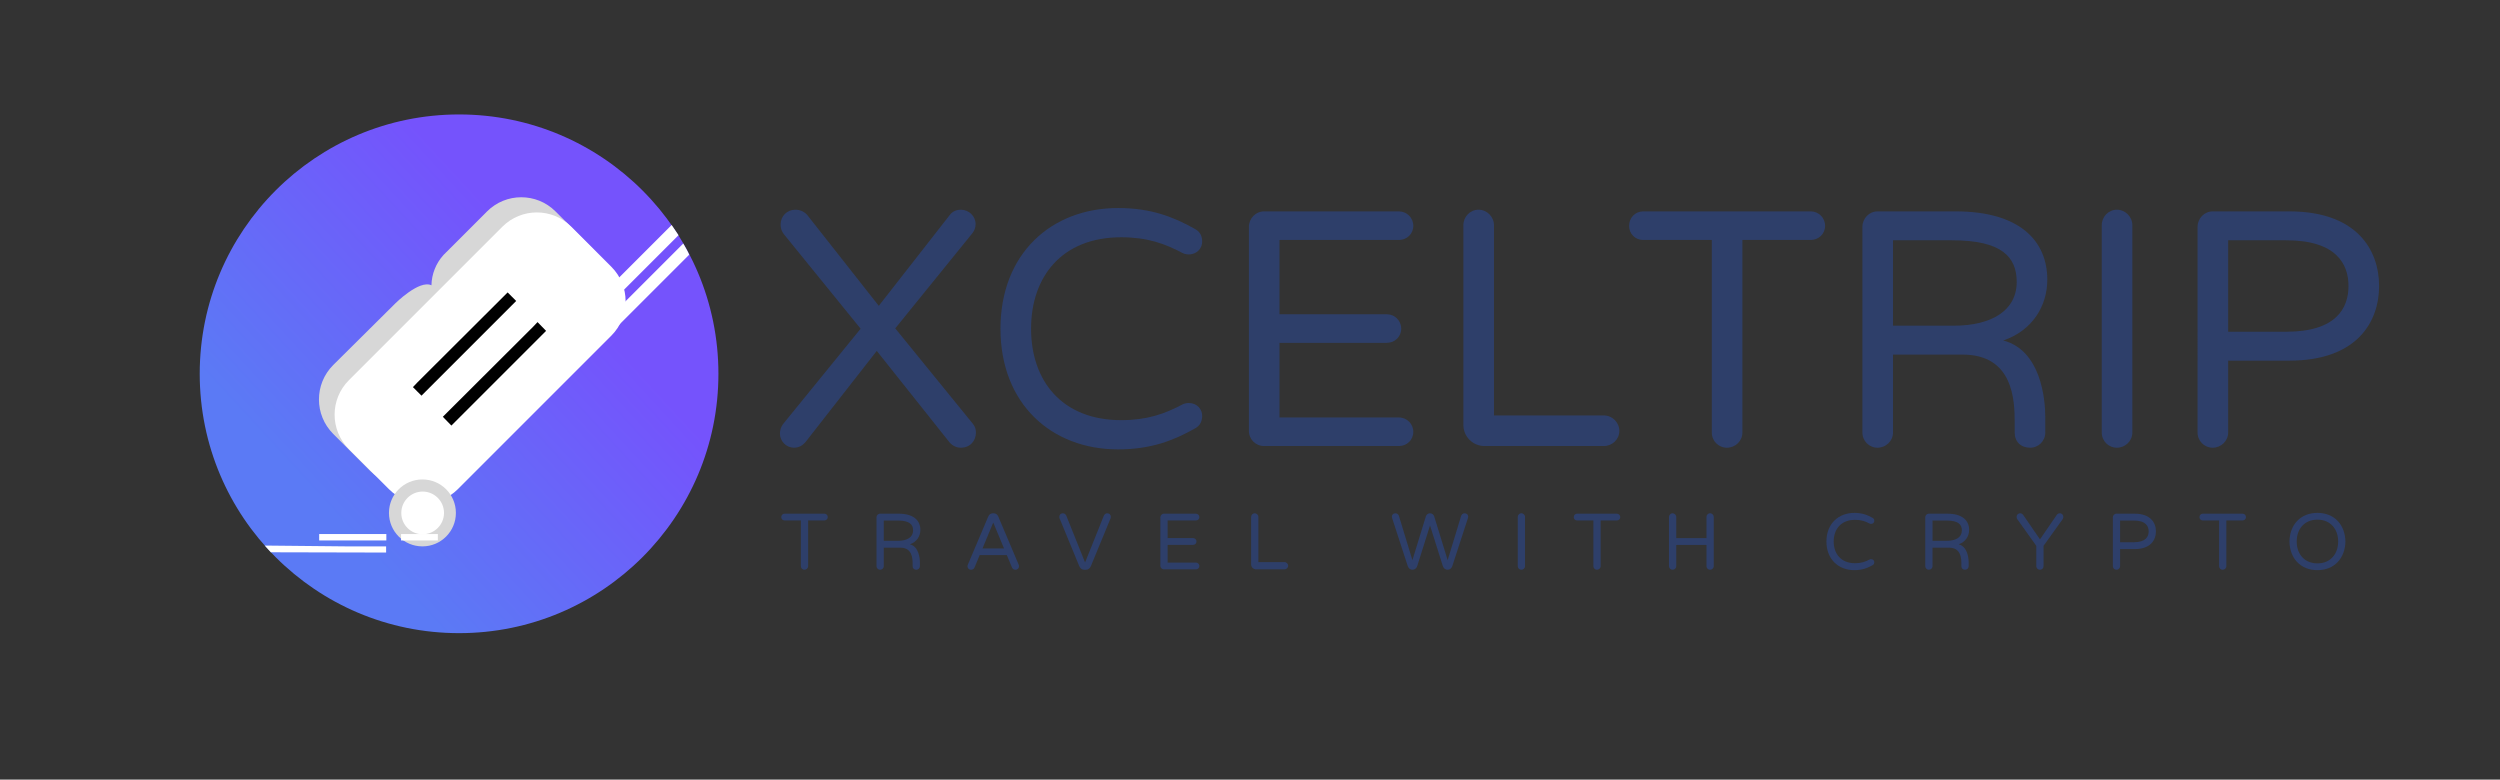 <?xml version="1.0" encoding="utf-8"?>
<!-- Generator: Adobe Illustrator 26.3.1, SVG Export Plug-In . SVG Version: 6.00 Build 0)  -->
<svg version="1.1" id="Layer_1" xmlns="http://www.w3.org/2000/svg" xmlns:xlink="http://www.w3.org/1999/xlink" x="0px" y="0px"
	 viewBox="0 0 4095 1277" style="enable-background:new 0 0 4095 1277;" xml:space="preserve">
<rect x="0" y="0" width="4095" height="1277" fill="#333333" stroke="none"/>
<style type="text/css">
	.st0{fill:#2E3F6A;}
	.st1{fill:url(#SVGID_1_);}
	.st2{fill:#FFFFFF;}
	.st3{fill:#D7D7D7;}
	.st4{fill:url(#SVGID_00000043447756122238999020000001260186736592944575_);}
	.st5{fill:url(#SVGID_00000016062244978789068240000002176670737965975428_);}
	.st6{fill:url(#SVGID_00000050622299857792129240000001661723003420257695_);}
	.st7{fill:url(#Path_92_00000101104315053192951570000011803708796708760234_);}
	.st8{fill:url(#Path_93_00000090285224610497350290000017451229094350125192_);}
	.st9{fill:url(#Path_94_00000143592153620712236230000000626098778872759726_);}
	.st10{opacity:0.4;fill:url(#Path_95_00000055704724329579508760000000372682975943619508_);}
	.st11{fill:url(#Path_96_00000107577664909781260570000016639266677093535651_);}
	.st12{fill:#5F74B8;}
	.st13{fill:url(#Path_100_00000096778594327297580930000001073743797447370672_);}
	.st14{fill:url(#Path_92_00000021809504970610712900000000894413278506680231_);}
	.st15{fill:url(#Path_93_00000178898144383750644120000015723268802269827224_);}
	.st16{fill:url(#Path_94_00000027585916774068845530000006327019175124823732_);}
	.st17{opacity:0.4;fill:url(#Path_95_00000158728661139401194050000009755068305957568669_);}
	.st18{fill:url(#Path_96_00000076600155354108480910000012621291958742427810_);}
	.st19{fill:url(#Path_100_00000026871235914802663420000017479640311778541744_);}
	.st20{display:none;}
	.st21{display:inline;fill:#FFFFFF;}
	.st22{display:inline;}
	.st23{fill:url(#Path_94_00000109010322838513310170000002835446743231869573_);}
	.st24{fill:url(#Path_96_00000129892860213916503630000007823537627913781655_);}
	.st25{fill:url(#Path_99_00000070101790678335373240000017821336802647443894_);}
	.st26{fill:url(#Path_100_00000109746060131588023150000007717395351422962092_);}
	.st27{fill:url(#Path_92_00000104666960410041738470000009629819122004545920_);}
	.st28{fill:url(#Path_93_00000050654238421042583280000006901472216994129561_);}
	.st29{fill:url(#Path_94_00000128444716324765469130000016187867541630331534_);}
	.st30{opacity:0.4;fill:url(#Path_95_00000096758224697956222670000007095419396019065021_);}
	.st31{fill:url(#Path_96_00000078748001778517652080000015732430797359253162_);}
	.st32{fill:url(#Path_100_00000090983174970297913650000011700820885696151956_);}
	.st33{fill:url(#Path_92_00000018931208944599844700000015227734527698254487_);}
	.st34{fill:url(#Path_93_00000000907361526768112420000006002015285378585246_);}
	.st35{fill:url(#Path_94_00000168111443135778605300000003697241881601353880_);}
	.st36{opacity:0.4;fill:url(#Path_95_00000044857664580691959280000003994221774538542232_);}
	.st37{fill:url(#Path_96_00000034059952855424161110000013109559143911421570_);}
	.st38{fill:url(#Path_100_00000127746074903509102550000009667431844105279104_);}
	.st39{fill:url(#Path_92_00000147221614667840572960000003536883610605635992_);}
	.st40{fill:url(#Path_93_00000036216158577439929240000010036091395891037373_);}
	.st41{fill:url(#Path_94_00000143594244522596249680000000255683691331738805_);}
	.st42{opacity:0.4;fill:url(#Path_95_00000132780902143483899110000005791746134166372234_);}
	.st43{fill:url(#Path_96_00000102524823925683133380000005993209407336621758_);}
	.st44{fill:url(#Path_100_00000157274689924063438380000011683406659925856897_);}
	.st45{fill:#7A7B7B;}
	.st46{fill:url(#SVGID_00000008130843988024311970000000348702179207217307_);}
	.st47{fill:url(#SVGID_00000030452845259611910910000006403520687749973659_);}
	.st48{fill:url(#SVGID_00000100362184055527232600000000274167923206012814_);}
	.st49{fill:url(#SVGID_00000181808956954489360140000001738244533977719680_);}
	.st50{fill:url(#Path_92_00000093869133869488218360000004061877235312842384_);}
	.st51{fill:url(#Path_93_00000132800084972835142330000016150292828532944526_);}
	.st52{fill:url(#Path_94_00000008120466107891200330000009487810784325962389_);}
	.st53{opacity:0.4;fill:url(#Path_95_00000067954856127973326030000008875169417053459345_);}
	.st54{fill:url(#Path_96_00000109745472822611288340000000166201480070186906_);}
	.st55{fill:url(#Path_100_00000160192974389651455930000010190749572114603917_);}
	.st56{fill:url(#Path_92_00000111906976538015412190000009233966017479307161_);}
	.st57{fill:url(#Path_93_00000031172778092749795020000017556485845690124193_);}
	.st58{fill:url(#Path_94_00000010296602010203131130000010685424686094438043_);}
	.st59{opacity:0.4;fill:url(#Path_95_00000050623673472738568040000010298907802523565741_);}
	.st60{fill:url(#Path_96_00000103966689859708252050000008528380707802701955_);}
	.st61{fill:url(#Path_100_00000023998604111376245820000006845713942221636502_);}
	.st62{fill:url(#Path_94_00000176035836043432127400000016073995993795652777_);}
	.st63{fill:url(#Path_96_00000134217999130205504790000008726278981950068923_);}
	.st64{fill:url(#Path_99_00000050640851514694264350000008009855335274537114_);}
	.st65{fill:url(#Path_100_00000149349223221742674220000006021586431094945924_);}
	.st66{fill:url(#Path_92_00000005987650770128627360000001921409402792727957_);}
	.st67{fill:url(#Path_93_00000083062955923043766910000007655224726025831100_);}
	.st68{fill:url(#Path_94_00000051363614910798825310000016970315673490411678_);}
	.st69{opacity:0.4;fill:url(#Path_95_00000078765165991627856670000000336497805953412799_);}
	.st70{fill:url(#Path_96_00000112598679383774687280000005321233020075519423_);}
	.st71{fill:url(#Path_100_00000089549678285115901180000008786442175235024285_);}
	.st72{fill:url(#Path_92_00000081611309854397341080000013528501953156615592_);}
	.st73{fill:url(#Path_93_00000029761446969608507480000009183609464147968171_);}
	.st74{fill:url(#Path_94_00000142867120073978569370000002237576006446319282_);}
	.st75{opacity:0.4;fill:url(#Path_95_00000054263180165817801530000004503521810147157156_);}
	.st76{fill:url(#Path_96_00000036241113933763809500000001795383884619504003_);}
	.st77{fill:url(#Path_100_00000031202489924721259840000012679394878687953809_);}
	.st78{fill:url(#Path_92_00000072243394727226032920000012218548378752640687_);}
	.st79{fill:url(#Path_93_00000009565114948692739910000009494937858255715518_);}
	.st80{fill:url(#Path_94_00000139977006352219342520000014176134434825687443_);}
	.st81{opacity:0.4;fill:url(#Path_95_00000119116783409854301310000005344690208298550972_);}
	.st82{fill:url(#Path_96_00000088822465380305096750000002722185371523654318_);}
	.st83{fill:url(#Path_100_00000092420321596342367070000014418376051087809175_);}
</style>
<g>
	<g>
		<path class="st0" d="M1598.58,708.57c0,13.22-9.36,24.78-24.78,24.78c-8.26,0-15.42-4.41-19.82-10.46l-117.84-148.12
			l-116.19,148.67c-4.96,6.06-11.01,9.91-19.27,9.91c-12.66,0-23.13-10.46-23.13-23.13c0-5.51,1.65-11.01,4.96-15.42l127.2-156.38
			l-126.1-155.28c-3.3-4.4-4.96-9.36-4.96-15.42c0-13.77,10.46-24.23,24.23-24.23c8.26,0,15.97,3.86,20.37,9.91l116.19,147.57
			l116.19-148.67c3.85-5.51,10.46-8.81,18.17-8.81c13.22,0,24.23,10.46,24.23,23.68c0,4.96-1.65,9.91-4.41,13.77l-127.2,156.93
			l127.2,156.38C1596.93,698.11,1598.58,703.06,1598.58,708.57z"/>
		<path class="st0" d="M1969.17,682.14c-0.55,10.46-4.96,15.97-12.11,19.82c-34.14,19.27-71.58,34.14-125.55,34.14
			c-109.58,0-192.73-74.89-192.73-197.68c0-122.79,83.15-197.68,192.73-197.68c53.96,0,91.41,14.87,125.55,34.14
			c7.16,3.86,11.56,9.36,12.11,19.82c0.55,11.56-8.26,22.03-22.03,22.03c-2.75,0-6.61-0.55-9.91-2.2
			c-29.18-15.42-57.82-25.88-100.77-25.88c-97.46,0-147.57,64.98-147.57,149.77c0,84.8,50.11,149.78,147.57,149.78
			c42.95,0,71.58-10.46,100.77-25.88c3.3-1.65,7.16-2.2,9.91-2.2C1960.91,660.12,1969.72,670.58,1969.17,682.14z"/>
		<path class="st0" d="M2314.98,707.47c0,13.21-10.46,23.13-23.68,23.13h-220.81c-13.77,0-24.78-11.01-24.78-24.78V371.58
			c0-13.77,11.01-25.33,24.78-25.33h220.81c13.22,0,23.68,10.46,23.68,23.68c0,13.21-10.46,23.13-23.68,23.13h-195.48v121.69h175.66
			c13.22,0,23.68,10.46,23.68,23.68c0,13.22-10.46,23.13-23.68,23.13h-175.66v122.24h195.48
			C2304.51,683.79,2314.98,694.25,2314.98,707.47z"/>
		<path class="st0" d="M2652.51,705.82c0,13.77-11.56,24.78-25.33,24.78h-195.48c-19.27,0-34.69-15.42-34.69-34.69V368.82
			c0-13.77,11.01-25.33,24.78-25.33s25.33,11.56,25.33,25.33v311.66h180.06C2640.95,680.49,2652.51,692.05,2652.51,705.82z"/>
		<path class="st0" d="M2989.51,369.93c0,13.21-10.46,23.13-23.68,23.13h-111.78v315.52c0,13.77-11.56,24.78-25.33,24.78
			s-24.78-11.01-24.78-24.78V393.05h-112.33c-13.22,0-23.13-9.91-23.13-23.13c0-13.22,9.91-23.68,23.13-23.68h274.22
			C2979.04,346.25,2989.51,356.71,2989.51,369.93z"/>
		<path class="st0" d="M3350.18,708.57c0,13.77-11.01,24.78-24.78,24.78c-15.42,0-25.33-9.91-25.33-24.78v-16.52
			c0-36.34-2.2-111.23-85.35-111.23h-113.98v127.75c0,13.77-11.56,24.78-25.33,24.78s-24.78-11.01-24.78-24.78V371.58
			c0-13.77,11.01-25.33,24.78-25.33h128.3c104.62,0,149.77,48.46,149.77,111.78c0,42.4-23.68,83.15-72.13,99.67
			c61.12,15.97,68.83,94.71,68.83,125.55V708.57z M3303.37,461.88c0-40.75-24.23-68.28-105.72-68.28h-96.91v139.86h99.67
			C3262.07,533.47,3303.37,508.69,3303.37,461.88z"/>
		<path class="st0" d="M3492.79,368.82v339.75c0,13.77-11.56,24.78-25.33,24.78s-24.78-11.01-24.78-24.78V368.82
			c0-13.77,11.01-25.33,24.78-25.33S3492.79,355.06,3492.79,368.82z"/>
		<path class="st0" d="M3896.96,468.49c0,58.37-35.79,122.24-147.02,122.24h-100.22v117.84c0,13.77-11.56,24.78-25.33,24.78
			c-13.77,0-24.78-11.01-24.78-24.78V371.58c0-13.77,11.01-25.33,24.78-25.33h125.55C3861.17,346.25,3896.96,410.12,3896.96,468.49z
			 M3846.85,468.49c0-35.79-19.82-74.89-101.87-74.89h-95.26v149.78h95.26C3827.03,543.38,3846.85,504.28,3846.85,468.49z"/>
	</g>
	<g>
		<path class="st0" d="M1355.87,847.02c0,3.14-2.48,5.49-5.62,5.49h-26.52v74.86c0,3.27-2.74,5.88-6.01,5.88s-5.88-2.61-5.88-5.88
			v-74.86h-26.65c-3.14,0-5.49-2.35-5.49-5.49s2.35-5.62,5.49-5.62h65.06C1353.39,841.41,1355.87,843.89,1355.87,847.02z"/>
		<path class="st0" d="M1506.77,927.37c0,3.27-2.61,5.88-5.88,5.88c-3.66,0-6.01-2.35-6.01-5.88v-3.92
			c0-8.62-0.52-26.39-20.25-26.39h-27.04v30.31c0,3.27-2.74,5.88-6.01,5.88s-5.88-2.61-5.88-5.88v-79.96c0-3.27,2.61-6.01,5.88-6.01
			h30.44c24.82,0,35.54,11.5,35.54,26.52c0,10.06-5.62,19.73-17.11,23.65c14.5,3.79,16.33,22.47,16.33,29.79V927.37z
			 M1495.67,868.84c0-9.67-5.75-16.2-25.08-16.2h-22.99v33.18h23.65C1485.87,885.83,1495.67,879.95,1495.67,868.84z"/>
		<path class="st0" d="M1669.16,927.37c0,3.27-2.22,5.88-5.88,5.88c-2.48,0-4.57-1.31-5.62-3.66l-8.49-20.38h-44.42l-8.49,20.38
			c-1.05,2.35-3.14,3.66-5.62,3.66c-3.66,0-5.88-2.61-5.88-5.88c0-0.78,0.26-1.7,0.65-2.61l33.31-78.65
			c1.18-2.74,3.66-5.36,7.58-5.36h1.31c3.92,0,6.4,2.61,7.58,5.36l33.31,78.65C1668.9,925.67,1669.16,926.59,1669.16,927.37z
			 M1644.6,898.37l-17.64-42.46l-17.64,42.46H1644.6z"/>
		<path class="st0" d="M1777.34,921.36l30.7-76.56c1.05-2.48,3.27-4.05,5.62-4.05c3.66,0,5.88,2.48,5.88,6.01
			c0,0.65-0.13,1.57-0.39,2.22l-32.27,78.26c-1.7,3.79-4.44,6.01-8.1,6.01h-2.87c-3.66,0-6.4-2.22-8.1-6.01l-32.27-78.26
			c-0.26-0.65-0.39-1.57-0.39-2.22c0-3.53,2.22-6.01,5.88-6.01c2.35,0,4.57,1.57,5.62,4.05L1777.34,921.36z"/>
		<path class="st0" d="M1964.56,927.11c0,3.14-2.48,5.49-5.62,5.49h-52.39c-3.27,0-5.88-2.61-5.88-5.88v-79.3
			c0-3.27,2.61-6.01,5.88-6.01h52.39c3.14,0,5.62,2.48,5.62,5.62s-2.48,5.49-5.62,5.49h-46.38v28.87h41.68
			c3.14,0,5.62,2.48,5.62,5.62c0,3.13-2.48,5.49-5.62,5.49h-41.68v29h46.38C1962.08,921.49,1964.56,923.97,1964.56,927.11z"/>
		<path class="st0" d="M2109.97,926.72c0,3.27-2.74,5.88-6.01,5.88h-46.38c-4.57,0-8.23-3.66-8.23-8.23v-77.6
			c0-3.27,2.61-6.01,5.88-6.01s6.01,2.74,6.01,6.01v73.95h42.72C2107.22,920.71,2109.97,923.45,2109.97,926.72z"/>
		<path class="st0" d="M2349.18,845.72l22.08,71.85l21.95-72.12c0.78-2.74,3-4.7,5.88-4.7c3.4,0,6.01,2.48,5.75,5.75
			c0,0.65-0.13,1.31-0.39,2.22l-25.61,78.65c-1.44,4.05-4.44,5.88-7.71,5.88c-3.53,0-6.66-2.48-7.71-5.88l-21.03-66.63l-21.03,66.63
			c-1.05,3.4-4.18,5.88-7.71,5.88c-3.27,0-6.27-1.83-7.71-5.88l-25.61-78.65c-0.26-0.91-0.39-1.57-0.39-2.22
			c-0.26-3.27,2.35-5.75,5.75-5.75c2.87,0,5.1,1.96,5.88,4.7l21.95,72.12l22.08-71.85c0.91-2.87,3.66-4.96,6.79-4.96
			S2348.27,842.84,2349.18,845.72z"/>
		<path class="st0" d="M2497.99,846.76v80.61c0,3.27-2.74,5.88-6.01,5.88s-5.88-2.61-5.88-5.88v-80.61c0-3.27,2.61-6.01,5.88-6.01
			S2497.99,843.5,2497.99,846.76z"/>
		<path class="st0" d="M2653.98,847.02c0,3.14-2.48,5.49-5.62,5.49h-26.52v74.86c0,3.27-2.74,5.88-6.01,5.88s-5.88-2.61-5.88-5.88
			v-74.86h-26.65c-3.14,0-5.49-2.35-5.49-5.49s2.35-5.62,5.49-5.62h65.06C2651.5,841.41,2653.98,843.89,2653.98,847.02z"/>
		<path class="st0" d="M2807.1,846.76v80.61c0,3.27-2.74,5.88-6.01,5.88s-5.88-2.61-5.88-5.88v-34.75h-49.51v34.75
			c0,3.27-2.74,5.88-6.01,5.88s-5.88-2.61-5.88-5.88v-80.61c0-3.27,2.61-6.01,5.88-6.01s6.01,2.74,6.01,6.01v34.75h49.51v-34.75
			c0-3.27,2.61-6.01,5.88-6.01S2807.1,843.5,2807.1,846.76z"/>
		<path class="st0" d="M3070.09,921.1c-0.13,2.48-1.18,3.79-2.87,4.7c-8.1,4.57-16.98,8.1-29.79,8.1c-26,0-45.73-17.77-45.73-46.9
			c0-29.13,19.73-46.9,45.73-46.9c12.8,0,21.69,3.53,29.79,8.1c1.7,0.92,2.74,2.22,2.87,4.7c0.13,2.74-1.96,5.23-5.23,5.23
			c-0.65,0-1.57-0.13-2.35-0.52c-6.92-3.66-13.72-6.14-23.91-6.14c-23.12,0-35.01,15.42-35.01,35.54s11.89,35.54,35.01,35.54
			c10.19,0,16.98-2.48,23.91-6.14c0.78-0.39,1.7-0.52,2.35-0.52C3068.13,915.88,3070.22,918.36,3070.09,921.1z"/>
		<path class="st0" d="M3224.64,927.37c0,3.27-2.61,5.88-5.88,5.88c-3.66,0-6.01-2.35-6.01-5.88v-3.92
			c0-8.62-0.52-26.39-20.25-26.39h-27.04v30.31c0,3.27-2.74,5.88-6.01,5.88s-5.88-2.61-5.88-5.88v-79.96c0-3.27,2.61-6.01,5.88-6.01
			h30.44c24.82,0,35.54,11.5,35.54,26.52c0,10.06-5.62,19.73-17.11,23.65c14.5,3.79,16.33,22.47,16.33,29.79V927.37z
			 M3213.54,868.84c0-9.67-5.75-16.2-25.08-16.2h-22.99v33.18h23.65C3203.74,885.83,3213.54,879.95,3213.54,868.84z"/>
		<path class="st0" d="M3368.75,843.76c1.31-1.96,3-3,5.23-3c3.4,0,5.88,2.74,5.75,6.01c0,1.31-0.39,2.48-1.04,3.53l-31.35,43.77
			v33.31c0,3.27-2.61,5.88-5.88,5.88s-6.01-2.61-6.01-5.88v-33.31l-31.22-43.77c-0.65-1.05-1.04-2.22-1.04-3.53
			c-0.13-3.27,2.35-6.01,5.75-6.01c2.22,0,3.92,1.04,5.23,3l27.31,39.72L3368.75,843.76z"/>
		<path class="st0" d="M3531.4,870.41c0,13.85-8.49,29-34.88,29h-23.78v27.96c0,3.27-2.74,5.88-6.01,5.88s-5.88-2.61-5.88-5.88
			v-79.96c0-3.27,2.61-6.01,5.88-6.01h29.79C3522.91,841.41,3531.4,856.56,3531.4,870.41z M3519.52,870.41
			c0-8.49-4.7-17.77-24.17-17.77h-22.6v35.54h22.6C3514.81,888.18,3519.52,878.9,3519.52,870.41z"/>
		<path class="st0" d="M3678.9,847.02c0,3.14-2.48,5.49-5.62,5.49h-26.52v74.86c0,3.27-2.74,5.88-6.01,5.88
			c-3.27,0-5.88-2.61-5.88-5.88v-74.86h-26.65c-3.14,0-5.49-2.35-5.49-5.49s2.35-5.62,5.49-5.62h65.06
			C3676.42,841.41,3678.9,843.89,3678.9,847.02z"/>
		<path class="st0" d="M3841.82,887c-0.52,27.3-18.03,46.9-45.86,46.9c-27.96,0-45.33-19.6-45.86-46.9
			c0.52-27.3,17.9-46.9,45.86-46.9C3823.79,840.1,3841.3,859.7,3841.82,887z M3829.93,887c0-20.12-12.41-35.8-33.97-35.8
			c-21.69,0-33.97,15.68-33.97,35.8s12.28,35.8,33.97,35.8C3817.52,922.8,3829.93,907.12,3829.93,887z"/>
	</g>
	<g>
		
			<linearGradient id="SVGID_1_" gradientUnits="userSpaceOnUse" x1="915.986" y1="-610.923" x2="525.145" y2="-971.575" gradientTransform="matrix(1 0 0 -1 0 -150)">
			<stop  offset="0" style="stop-color:#7553FC"/>
			<stop  offset="1" style="stop-color:#5B7AF5"/>
		</linearGradient>
		<path class="st1" d="M751.96,187.46L751.96,187.46c234.62,0,424.82,190.2,424.82,424.82l0,0c0,234.62-190.2,424.82-424.82,424.82
			l0,0c-234.62,0-424.82-190.2-424.82-424.82l0,0C327.14,377.66,517.33,187.46,751.96,187.46z"/>
		<g>
			<path id="Path_92_00000049182687644418540370000011300672245660524217_" class="st2" d="M1119.19,398.9L973.4,544.69l-7,7l14,14
				l7-7l141.52-141.52C1126.2,410.97,1122.72,405.11,1119.19,398.9L1119.19,398.9z"/>
			<path id="Path_93_00000054244528422561519020000005330612572396667778_" class="st2" d="M1100.13,368.57L943.84,524.86
				l-6.98,6.98l14,14l7-7l153.57-153.57c-3.89-5.44-7.39-11.28-11.28-16.72L1100.13,368.57z"/>
			<path id="Path_94_00000098926657985304337580000015390916663676337830_" class="st2" d="M567.91,894.98l-134.26-1.35
				c3.11,3.5,6.9,7.51,10,11l188.8,0.45v-10.11H567.91z"/>
			<path id="Path_95_00000046318147378292337360000009591732871269456306_" class="st3" d="M647.22,497.26
				c0,0,39.66-39.66,59.48-29.93c0.36-18.44,7.41-36.13,19.84-49.76l71.14-71.14c30.92-31.03,81.14-31.11,112.16-0.19
				c0.06,0.06,0.13,0.13,0.19,0.19l60.65,60.65c31.1,31.15,31.1,81.6,0,112.74L719.16,771.35c-31.15,31.1-81.6,31.1-112.74,0
				l-60.65-60.65c-31.1-31.15-31.1-81.6,0-112.74l101.47-100.69L647.22,497.26z"/>
			<path id="Path_96_00000170276157307201310490000011653119909289724077_" class="st2" d="M822.96,371.29
				c31.15-31.1,81.6-31.1,112.74,0l65.72,65.72c31.1,31.15,31.1,81.6,0,112.74L749.88,801.3c-31.15,31.1-81.6,31.1-112.74,0
				l-65.72-65.72c-31.1-31.15-31.1-81.6,0-112.74L822.96,371.29z"/>
			<path id="Path_97_00000111887192808174199640000010208979585937065642_" class="st3" d="M746.75,840.16
				c0.03-30.24-24.45-54.78-54.69-54.82c-0.04,0-0.08,0-0.12,0c-30.24-0.03-54.78,24.45-54.82,54.69c0,0.04,0,0.08,0,0.12
				c-0.03,30.24,24.45,54.78,54.69,54.82c0.04,0,0.08,0,0.12,0c30.24,0.03,54.78-24.45,54.82-54.69
				C746.75,840.24,746.75,840.2,746.75,840.16L746.75,840.16z"/>
			<path id="Path_98_00000159470316325142481960000009368546518287510411_" class="st2" d="M657.33,840.16
				c0.06-19.3,15.69-34.93,34.99-34.99c19.3,0.06,34.93,15.69,34.99,34.99c-0.06,19.3-15.69,34.93-34.99,34.99
				c-19.24,0.08-34.91-15.46-34.99-34.7C657.33,840.35,657.33,840.25,657.33,840.16z"/>
			<path id="Path_99_00000055671906493169937090000004336400904888301440_" class="st2" d="M656.94,885.26h60.26v-10.5h-60.26
				V885.26z"/>
			<path id="Path_100_00000134930574113043157490000013749949586053729718_" class="st2" d="M522.81,885.26h110.02v-10.5H522.81
				V885.26z"/>
			<path id="Path_101_00000072264956515012355700000004192533111297264018_" d="M838.5,499.98l7-7l-14-14l-7,7L683.38,626.72
				l-7,7.39l14,14l7-7L838.5,499.98z"/>
			<path id="Path_102_00000125592966103750518490000002119878039598214552_" d="M887.49,548.97l7-7l-14-14.38l-7,7.39L732.37,675.71
				l-7,7l14,14.38l7-7L887.49,548.97z"/>
		</g>
	</g>
</g>
</svg>
